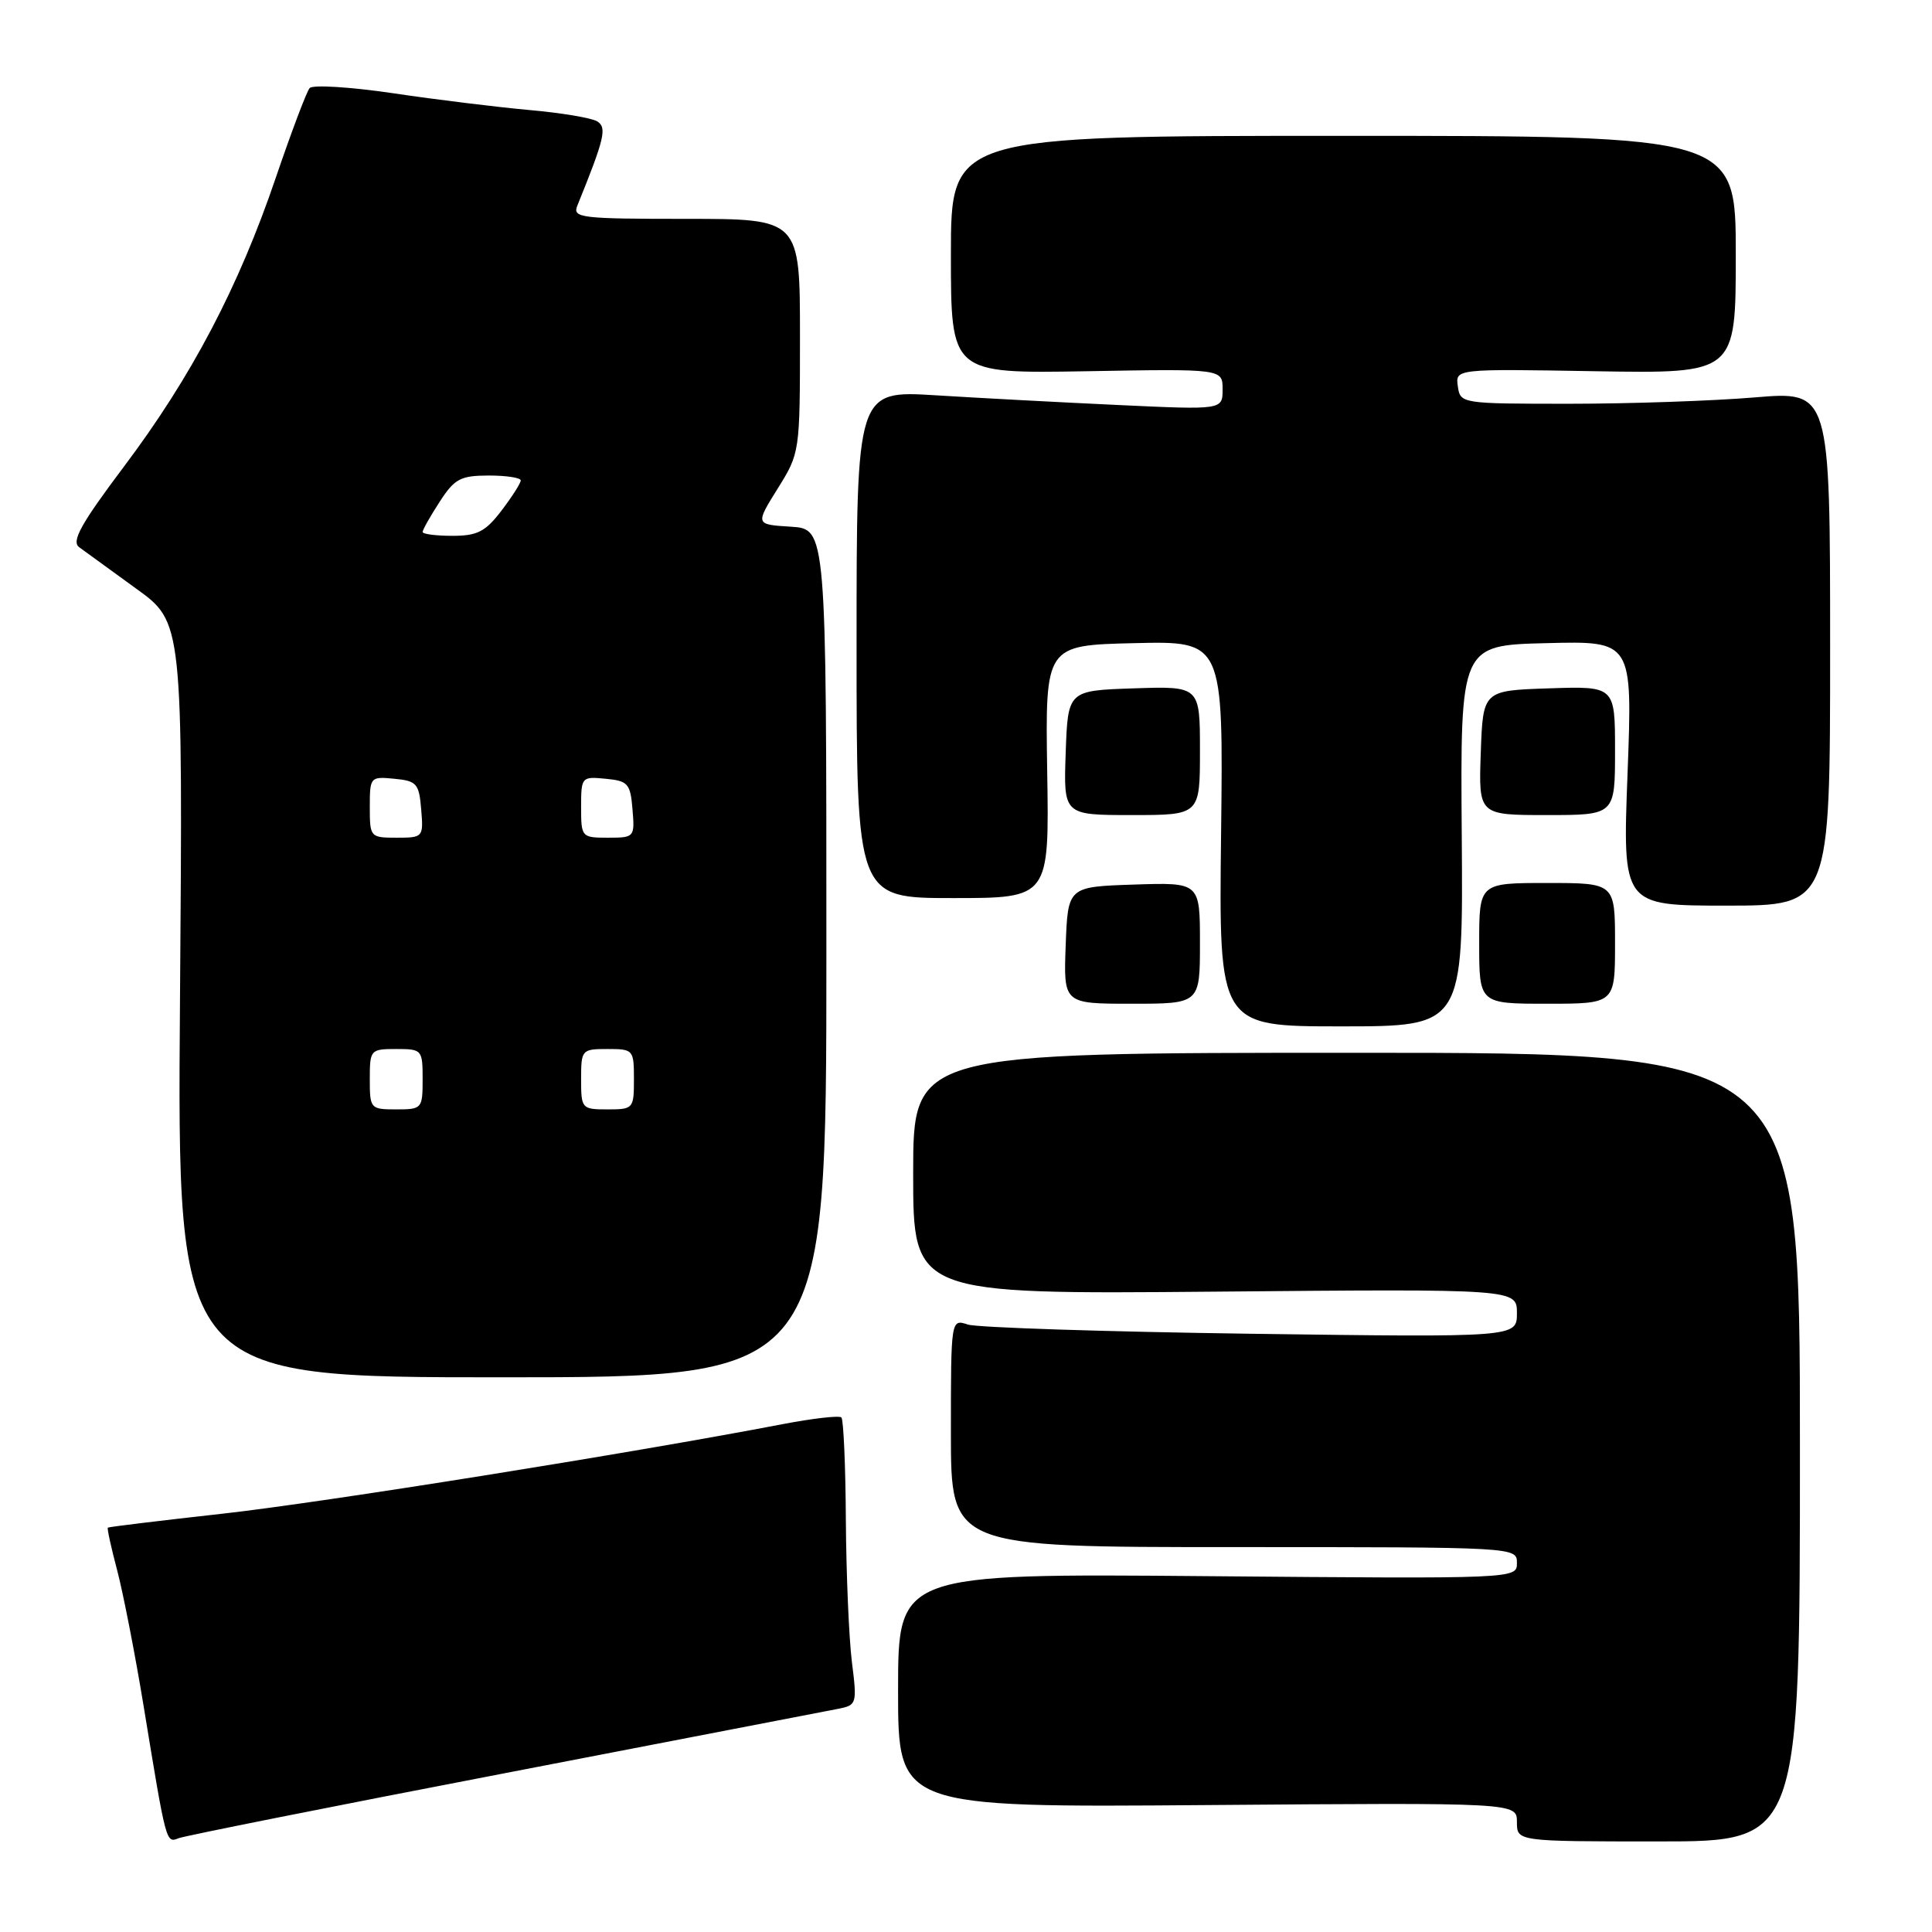 <?xml version="1.0" encoding="UTF-8" standalone="no"?>
<!DOCTYPE svg PUBLIC "-//W3C//DTD SVG 1.1//EN" "http://www.w3.org/Graphics/SVG/1.1/DTD/svg11.dtd" >
<svg xmlns="http://www.w3.org/2000/svg" xmlns:xlink="http://www.w3.org/1999/xlink" version="1.1" viewBox="0 0 256 256">
 <g >
 <path fill="currentColor"
d=" M 66.83 234.97 C 89.75 230.55 109.65 226.71 111.05 226.43 C 113.53 225.94 113.58 225.78 112.88 220.21 C 112.49 217.07 112.13 208.61 112.08 201.42 C 112.04 194.22 111.77 188.10 111.49 187.82 C 111.21 187.54 107.72 187.94 103.74 188.70 C 83.74 192.54 42.79 199.09 29.50 200.57 C 21.25 201.49 14.40 202.32 14.29 202.42 C 14.17 202.51 14.72 205.05 15.52 208.05 C 16.31 211.05 17.89 219.12 19.02 226.00 C 22.05 244.46 21.99 244.22 23.68 243.57 C 24.50 243.25 43.92 239.38 66.83 234.97 Z  M 238.50 191.75 C 238.50 139.50 238.50 139.50 179.75 139.50 C 121.00 139.50 121.00 139.50 121.00 155.50 C 121.00 171.50 121.00 171.50 161.00 171.15 C 201.00 170.79 201.00 170.79 201.00 174.00 C 201.00 177.21 201.00 177.21 165.75 176.73 C 146.36 176.46 129.49 175.91 128.25 175.51 C 126.00 174.77 126.00 174.77 126.00 189.88 C 126.00 205.00 126.00 205.00 163.50 205.00 C 200.94 205.00 201.00 205.00 201.00 207.10 C 201.00 209.20 201.00 209.20 160.00 208.85 C 119.00 208.50 119.00 208.50 119.00 224.00 C 119.00 239.50 119.00 239.50 160.00 239.18 C 201.00 238.86 201.00 238.86 201.00 241.43 C 201.00 244.00 201.00 244.00 219.75 244.00 C 238.50 244.00 238.50 244.00 238.50 191.75 Z  M 109.50 126.29 C 109.50 70.09 109.50 70.09 104.79 69.79 C 100.08 69.50 100.08 69.50 103.04 64.75 C 105.99 60.02 106.00 59.95 106.00 44.50 C 106.00 29.00 106.00 29.00 90.89 29.00 C 76.90 29.00 75.84 28.87 76.50 27.25 C 80.12 18.32 80.45 16.90 79.13 16.08 C 78.40 15.63 74.36 14.95 70.15 14.58 C 65.94 14.20 57.83 13.21 52.13 12.36 C 46.43 11.52 41.44 11.21 41.03 11.67 C 40.63 12.13 38.62 17.45 36.56 23.50 C 31.63 38.02 25.37 49.93 16.45 61.79 C 10.73 69.40 9.44 71.72 10.48 72.50 C 11.22 73.05 14.61 75.51 18.02 77.98 C 24.23 82.45 24.23 82.45 23.85 132.48 C 23.47 182.50 23.47 182.50 66.48 182.50 C 109.50 182.50 109.50 182.50 109.50 126.29 Z  M 193.69 110.75 C 193.50 85.50 193.50 85.50 204.91 85.22 C 216.32 84.93 216.32 84.93 215.66 102.47 C 214.99 120.00 214.99 120.00 228.75 120.00 C 242.50 120.00 242.50 120.00 242.50 85.91 C 242.50 51.82 242.50 51.82 232.50 52.66 C 227.00 53.12 215.97 53.50 208.00 53.50 C 193.61 53.50 193.50 53.48 193.17 51.19 C 192.84 48.87 192.84 48.87 211.42 49.19 C 230.00 49.50 230.00 49.50 230.00 33.75 C 230.00 18.00 230.00 18.00 178.00 18.00 C 126.00 18.00 126.00 18.00 126.00 33.75 C 126.00 49.50 126.00 49.50 144.00 49.19 C 162.00 48.87 162.00 48.87 162.00 51.59 C 162.00 54.31 162.00 54.31 148.25 53.67 C 140.69 53.32 129.78 52.74 124.00 52.38 C 113.50 51.73 113.50 51.73 113.50 85.36 C 113.50 119.00 113.50 119.00 126.26 119.00 C 139.03 119.00 139.03 119.00 138.76 102.25 C 138.50 85.50 138.50 85.50 150.30 85.22 C 162.10 84.94 162.10 84.94 161.80 110.47 C 161.50 136.00 161.50 136.00 177.69 136.00 C 193.88 136.00 193.88 136.00 193.69 110.75 Z  M 159.00 124.96 C 159.00 116.92 159.00 116.92 150.25 117.21 C 141.50 117.50 141.50 117.50 141.21 125.25 C 140.92 133.00 140.92 133.00 149.96 133.00 C 159.00 133.00 159.00 133.00 159.00 124.96 Z  M 214.00 125.00 C 214.00 117.00 214.00 117.00 205.00 117.00 C 196.00 117.00 196.00 117.00 196.00 125.00 C 196.00 133.00 196.00 133.00 205.00 133.00 C 214.00 133.00 214.00 133.00 214.00 125.00 Z  M 159.00 99.46 C 159.00 90.92 159.00 90.92 150.25 91.21 C 141.50 91.50 141.50 91.50 141.21 99.75 C 140.92 108.00 140.92 108.00 149.96 108.00 C 159.00 108.00 159.00 108.00 159.00 99.46 Z  M 214.00 99.46 C 214.00 90.92 214.00 90.92 205.25 91.21 C 196.50 91.50 196.50 91.50 196.21 99.75 C 195.92 108.00 195.92 108.00 204.96 108.00 C 214.00 108.00 214.00 108.00 214.00 99.46 Z  M 49.00 143.00 C 49.00 139.10 49.08 139.00 52.50 139.00 C 55.92 139.00 56.00 139.10 56.00 143.00 C 56.00 146.90 55.92 147.00 52.50 147.00 C 49.08 147.00 49.00 146.90 49.00 143.00 Z  M 77.00 143.00 C 77.00 139.10 77.08 139.00 80.50 139.00 C 83.92 139.00 84.00 139.10 84.00 143.00 C 84.00 146.90 83.92 147.00 80.50 147.00 C 77.08 147.00 77.00 146.90 77.00 143.00 Z  M 49.00 106.94 C 49.00 102.95 49.07 102.88 52.25 103.19 C 55.22 103.47 55.53 103.83 55.81 107.25 C 56.12 110.94 56.06 111.00 52.56 111.00 C 49.06 111.00 49.00 110.93 49.00 106.94 Z  M 77.00 106.94 C 77.00 102.95 77.07 102.88 80.25 103.19 C 83.22 103.47 83.53 103.83 83.81 107.25 C 84.12 110.94 84.06 111.00 80.56 111.00 C 77.06 111.00 77.00 110.93 77.00 106.94 Z  M 56.00 70.49 C 56.00 70.20 57.01 68.41 58.25 66.50 C 60.23 63.44 61.00 63.02 64.75 63.01 C 67.09 63.01 69.00 63.30 69.00 63.66 C 69.00 64.02 67.85 65.82 66.45 67.66 C 64.32 70.45 63.25 71.00 59.95 71.00 C 57.78 71.00 56.00 70.77 56.00 70.49 Z "/>
</g>
</svg>